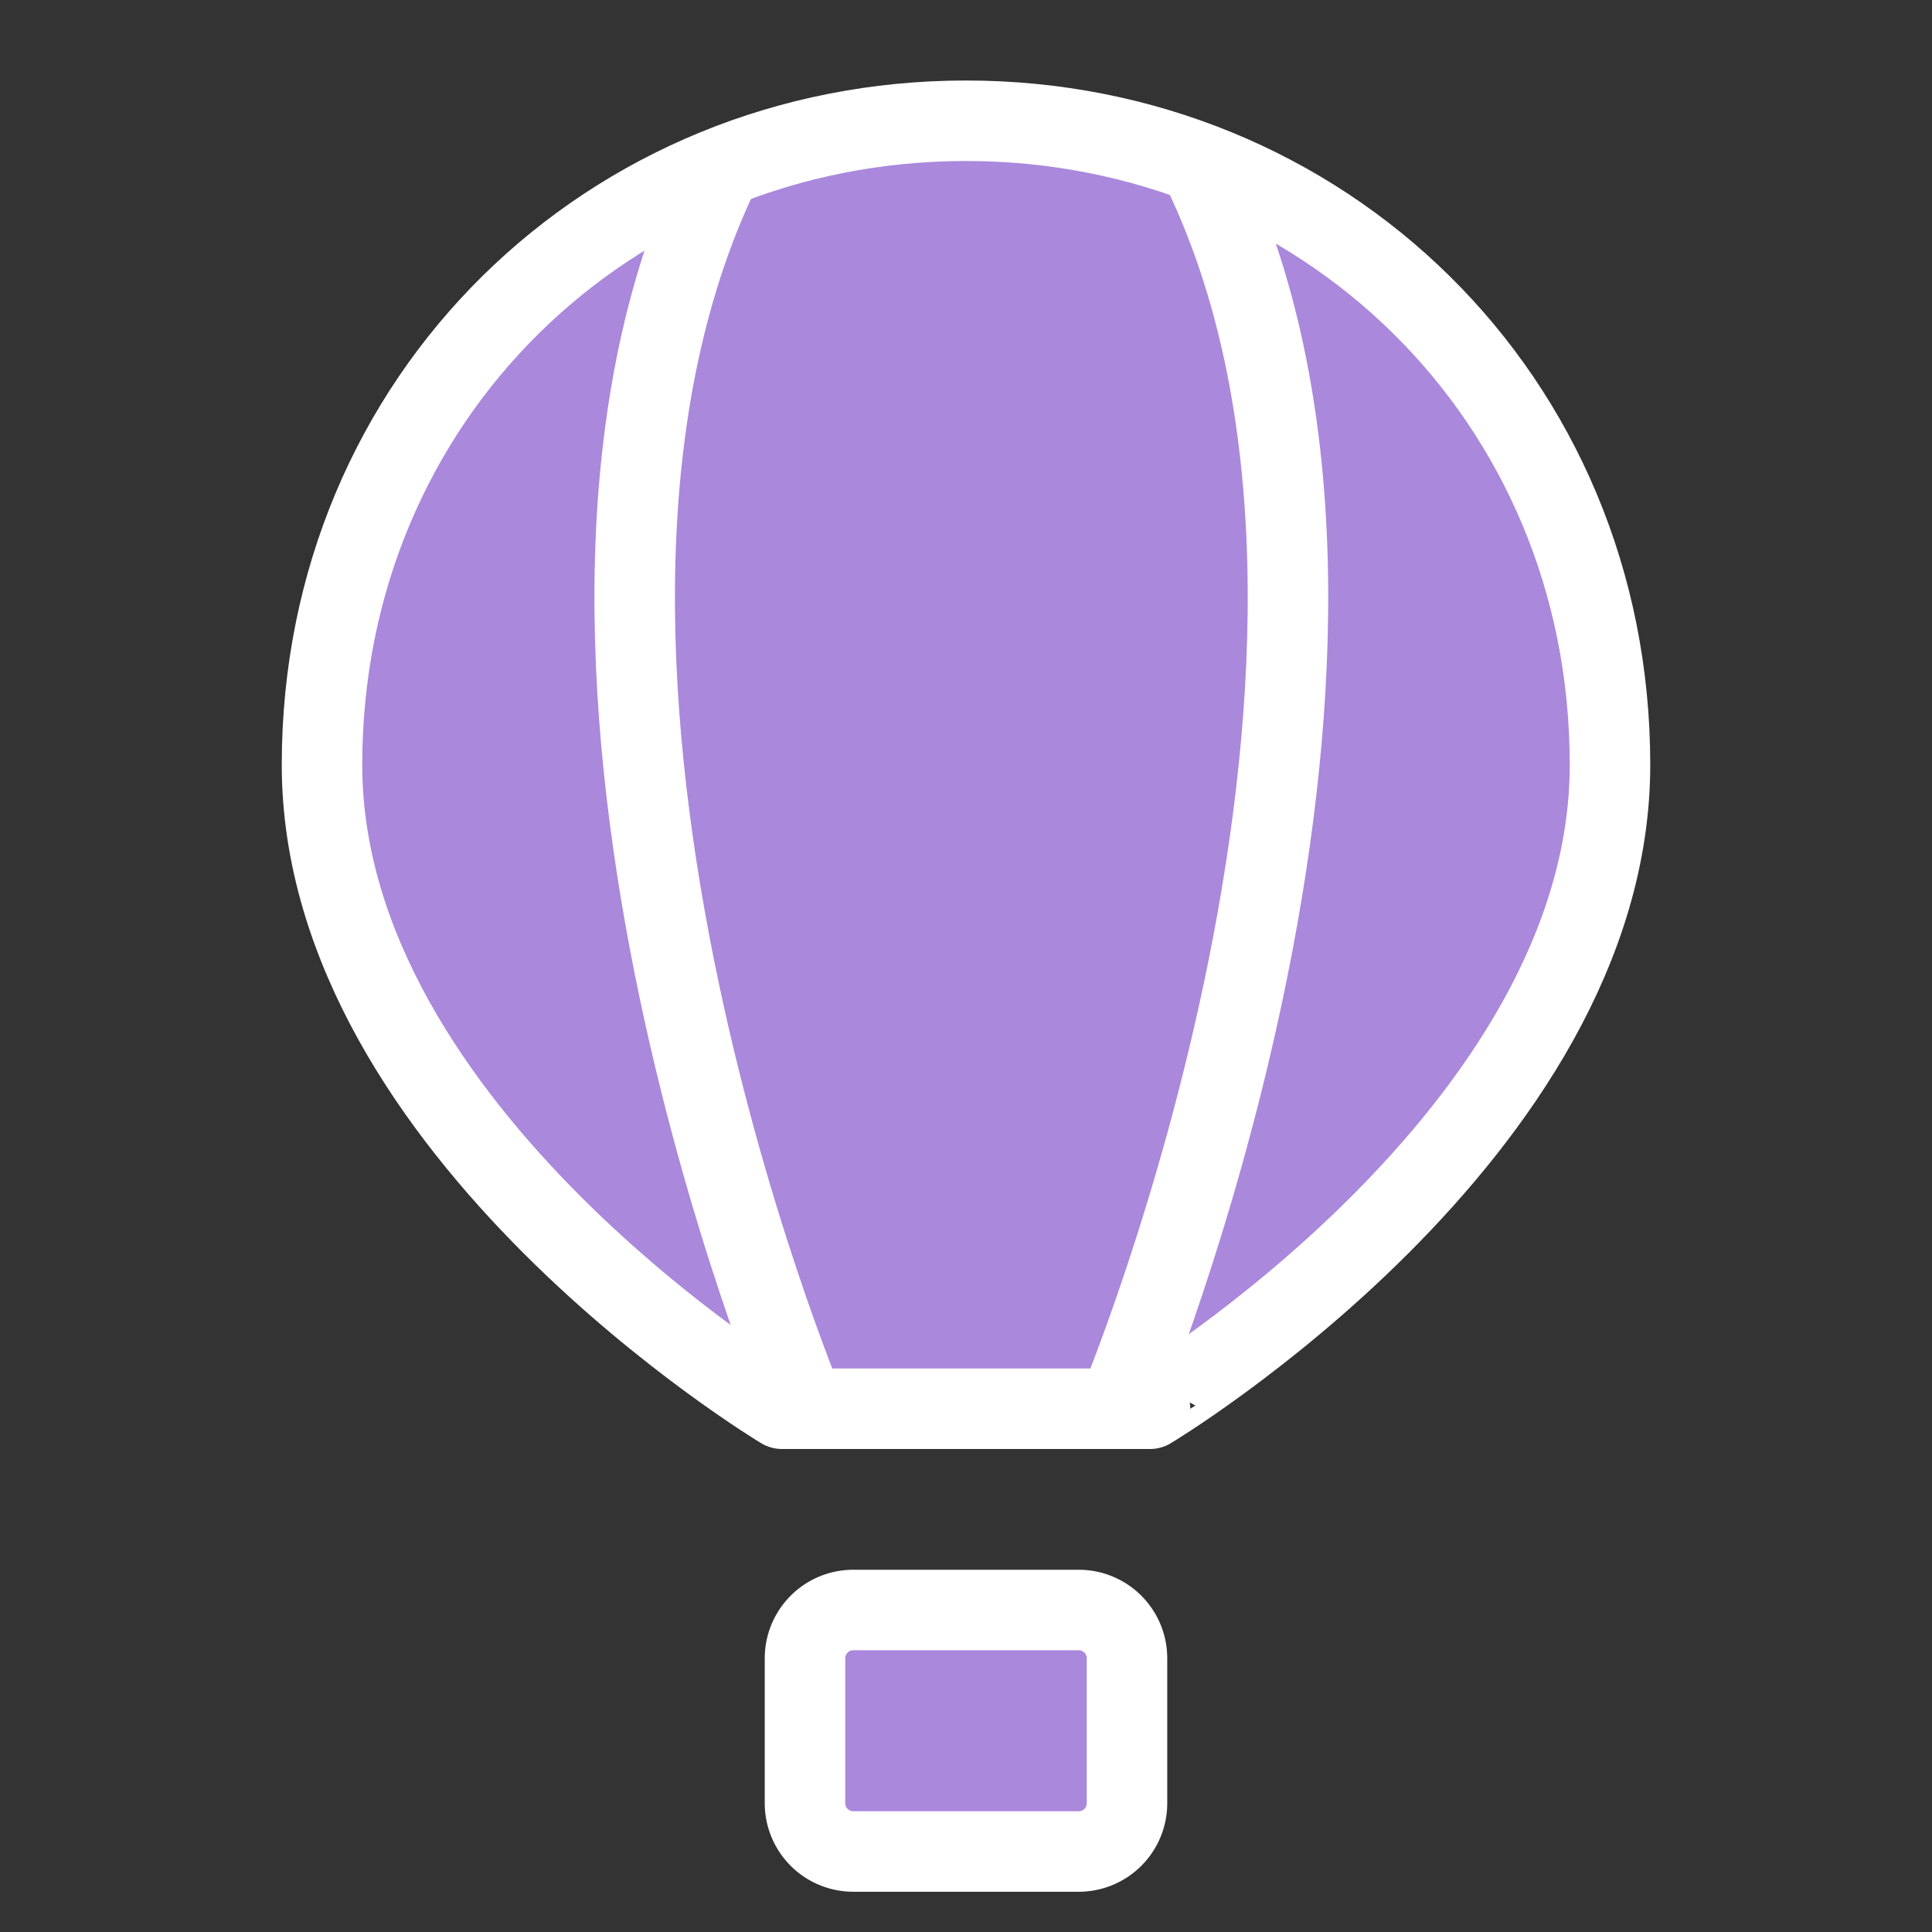 <svg xmlns="http://www.w3.org/2000/svg" aria-hidden="true" role="img" width="60px" height="60px" preserveAspectRatio="xMidYMid meet" viewBox="0 0 24 24"><rect x="0" y="0" width="24" height="24" fill="#333333" stroke="none"/><g fill="#aa88dc" stroke="#fff" stroke-width="1"><path stroke-linecap="round" stroke-linejoin="round" stroke-miterlimit="1" d="M4 9.5c0 4.571 5.714 8 5.714 8h4.572S20 14.071 20 9.5s-3.582-8-8-8s-8 3.429-8 8Z"/><path stroke-linejoin="round" d="M9 2c-3 6 1 15.5 1 15.5M14.884 2c3 6-1 15.5-1 15.5"/><path stroke-linecap="round" d="M13.4 23h-2.8a.6.6 0 0 1-.6-.6v-1.8a.6.6 0 0 1 .6-.6h2.8a.6.6 0 0 1 .6.6v1.8a.6.6 0 0 1-.6.6Z"/></g></svg>
